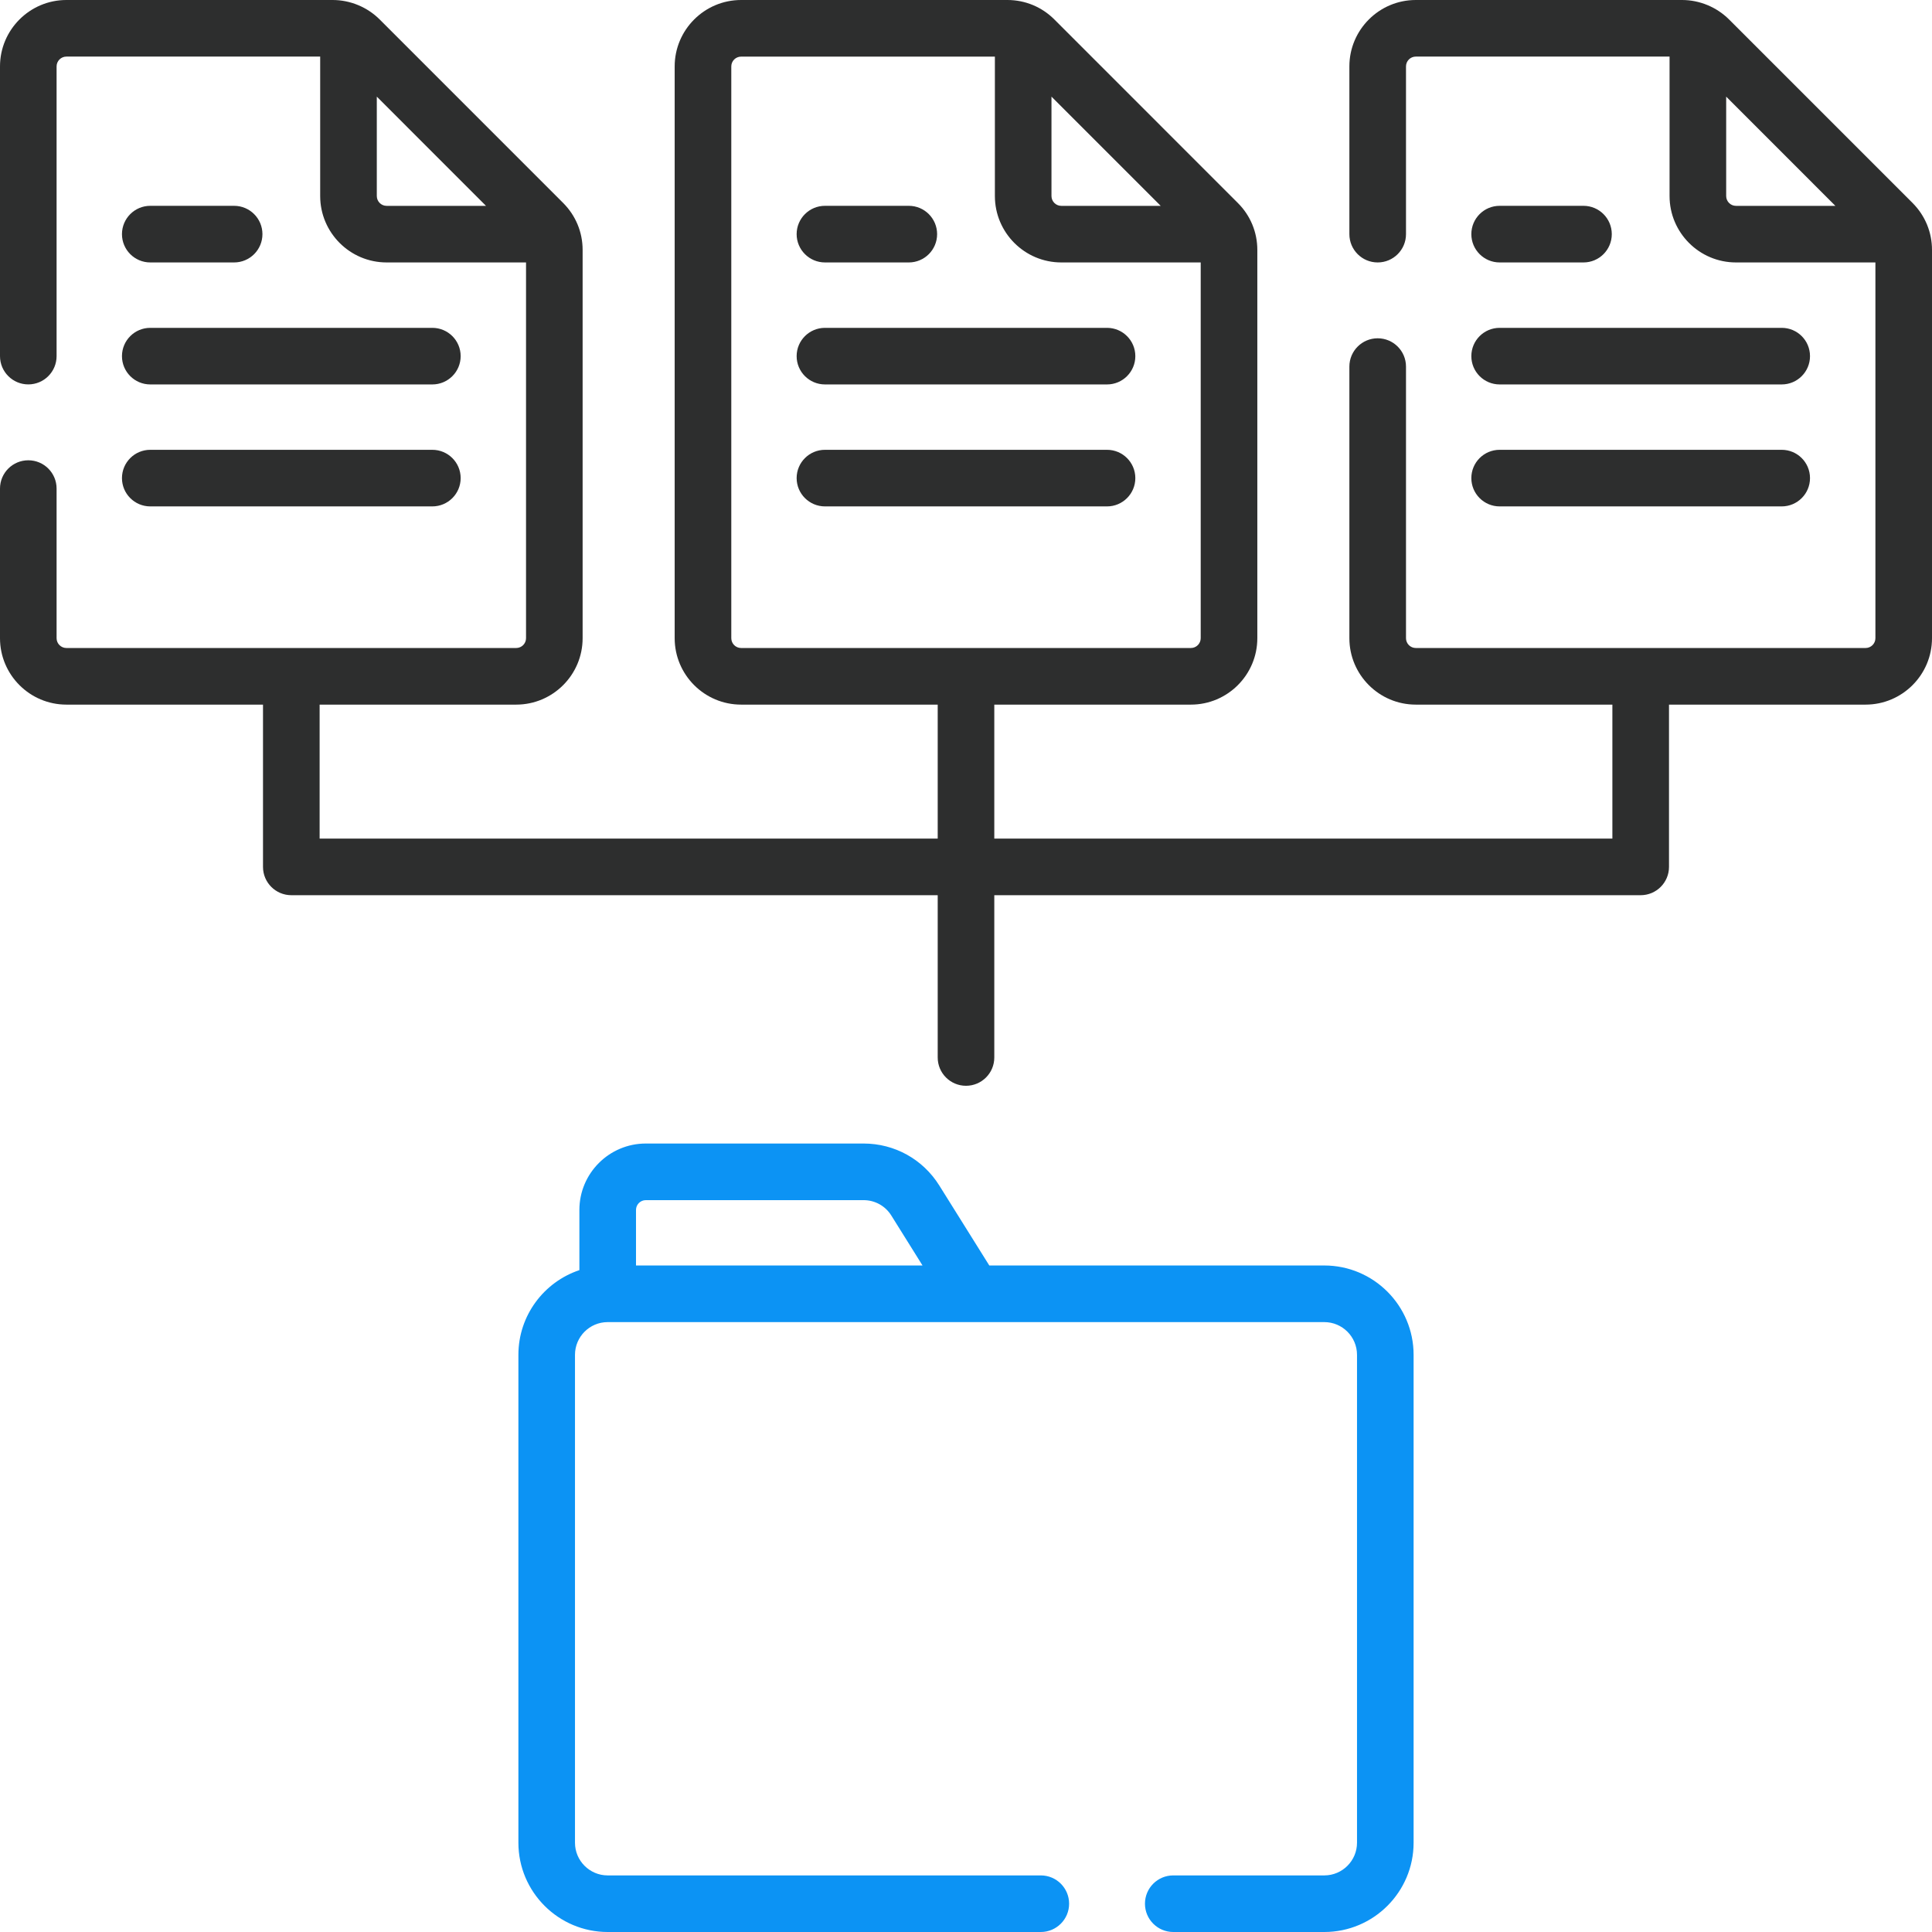 <svg width="62" height="62" viewBox="0 0 62 62" fill="none" xmlns="http://www.w3.org/2000/svg">
<g clip-path="url(#clip0_87_591)">
<path d="M4.822 8.422H7.513C8.015 8.422 8.422 8.015 8.422 7.514C8.422 7.012 8.015 6.605 7.513 6.605H4.822C4.321 6.605 3.914 7.012 3.914 7.514C3.914 8.015 4.321 8.422 4.822 8.422Z" fill="#2D2E2E"/>
<path d="M4.822 16.251H13.874C14.376 16.251 14.783 15.844 14.783 15.343C14.783 14.841 14.376 14.435 13.874 14.435H4.822C4.321 14.435 3.914 14.841 3.914 15.343C3.914 15.844 4.321 16.251 4.822 16.251Z" fill="#2D2E2E"/>
<path d="M4.822 12.337H13.874C14.376 12.337 14.783 11.93 14.783 11.429C14.783 10.927 14.376 10.521 13.874 10.521H4.822C4.321 10.521 3.914 10.927 3.914 11.429C3.914 11.93 4.321 12.337 4.822 12.337Z" fill="#2D2E2E"/>
<path d="M26.474 8.422H29.165C29.666 8.422 30.073 8.015 30.073 7.514C30.073 7.012 29.666 6.605 29.165 6.605H26.474C25.972 6.605 25.565 7.012 25.565 7.514C25.565 8.015 25.972 8.422 26.474 8.422Z" fill="#2D2E2E"/>
<path d="M36.434 15.343C36.434 14.841 36.027 14.435 35.526 14.435H26.474C25.972 14.435 25.565 14.841 25.565 15.343C25.565 15.844 25.972 16.251 26.474 16.251H35.526C36.027 16.251 36.434 15.844 36.434 15.343Z" fill="#2D2E2E"/>
<path d="M26.474 12.337H35.526C36.027 12.337 36.434 11.93 36.434 11.429C36.434 10.927 36.027 10.521 35.526 10.521H26.474C25.972 10.521 25.565 10.927 25.565 11.429C25.565 11.93 25.972 12.337 26.474 12.337Z" fill="#2D2E2E"/>
<path d="M61.376 6.513L55.487 0.624C55.09 0.228 54.541 0 53.98 0H45.434C44.259 0 43.303 0.956 43.303 2.131V7.514C43.303 8.016 43.71 8.422 44.211 8.422C44.713 8.422 45.12 8.016 45.12 7.514V2.131C45.12 1.958 45.261 1.816 45.434 1.816H53.578V6.291C53.578 7.466 54.534 8.422 55.709 8.422H60.184V20.481C60.184 20.654 60.042 20.795 59.869 20.795H45.434C45.261 20.795 45.12 20.654 45.12 20.481V11.764C45.12 11.263 44.713 10.856 44.211 10.856C43.71 10.856 43.303 11.263 43.303 11.764V20.48C43.303 21.656 44.259 22.612 45.434 22.612H51.743V26.911H31.908V22.612H38.217C39.392 22.612 40.349 21.656 40.349 20.48V8.021C40.349 7.451 40.127 6.916 39.724 6.514L33.835 0.624C33.433 0.222 32.898 0 32.328 0H23.783C22.608 0 21.651 0.956 21.651 2.132V20.48C21.651 21.656 22.608 22.612 23.783 22.612H30.092V26.911H10.257V22.612H16.566C17.741 22.612 18.697 21.656 18.697 20.481V8.02C18.697 7.451 18.475 6.916 18.072 6.513L12.184 0.624C11.787 0.228 11.238 0 10.677 0H2.131C0.956 0 0 0.956 0 2.131V11.428C0 11.93 0.407 12.336 0.908 12.336C1.41 12.336 1.816 11.93 1.816 11.428V2.131C1.816 1.958 1.958 1.816 2.131 1.816H10.275V6.291C10.275 7.466 11.231 8.422 12.407 8.422H16.881V20.481C16.881 20.654 16.739 20.795 16.566 20.795H2.131C1.958 20.795 1.816 20.654 1.816 20.481V15.679C1.816 15.177 1.41 14.771 0.908 14.771C0.407 14.771 0 15.177 0 15.679V20.481C0 21.656 0.956 22.612 2.131 22.612H8.44V27.82C8.44 28.321 8.847 28.728 9.349 28.728H30.092V33.936C30.092 34.437 30.498 34.844 31 34.844C31.502 34.844 31.908 34.437 31.908 33.936V28.728H52.651C53.153 28.728 53.56 28.321 53.56 27.82V22.612H59.869C61.044 22.612 62 21.656 62 20.481V8.02C62 7.451 61.778 6.916 61.376 6.513ZM37.248 6.606H34.058C33.884 6.606 33.743 6.464 33.743 6.291V3.101L37.248 6.606ZM23.468 20.48V2.132C23.468 1.958 23.609 1.817 23.783 1.817H31.927V6.291C31.927 7.466 32.883 8.422 34.058 8.422H38.532V20.48C38.532 20.654 38.391 20.795 38.217 20.795H23.783C23.609 20.795 23.468 20.654 23.468 20.48ZM12.092 6.291V3.101L15.596 6.606H12.407C12.233 6.606 12.092 6.464 12.092 6.291ZM55.395 6.291V3.101L58.899 6.606H55.709C55.536 6.606 55.395 6.464 55.395 6.291Z" fill="#2D2E2E"/>
<path d="M48.125 8.422H50.816C51.318 8.422 51.724 8.015 51.724 7.514C51.724 7.012 51.318 6.605 50.816 6.605H48.125C47.623 6.605 47.217 7.012 47.217 7.514C47.217 8.015 47.623 8.422 48.125 8.422Z" fill="#2D2E2E"/>
<path d="M48.125 16.251H57.177C57.679 16.251 58.085 15.844 58.085 15.343C58.085 14.841 57.679 14.435 57.177 14.435H48.125C47.623 14.435 47.217 14.841 47.217 15.343C47.217 15.844 47.623 16.251 48.125 16.251Z" fill="#2D2E2E"/>
<path d="M48.125 12.337H57.177C57.679 12.337 58.085 11.93 58.085 11.429C58.085 10.927 57.679 10.521 57.177 10.521H48.125C47.623 10.521 47.217 10.927 47.217 11.429C47.217 11.93 47.623 12.337 48.125 12.337Z" fill="#2D2E2E"/>
<path d="M42.499 40.611H31.748L30.143 38.044C29.616 37.201 28.708 36.697 27.713 36.697H20.725C19.549 36.697 18.593 37.654 18.593 38.829V40.76C17.457 41.14 16.636 42.214 16.636 43.478V59.135C16.636 60.715 17.921 62 19.501 62H33.401C33.902 62 34.309 61.593 34.309 61.092C34.309 60.59 33.902 60.184 33.401 60.184H19.501C18.923 60.184 18.452 59.713 18.452 59.135V43.478C18.452 42.9 18.92 42.43 19.497 42.428C19.498 42.428 19.5 42.428 19.501 42.428L42.499 42.428C43.077 42.428 43.548 42.899 43.548 43.478V59.135C43.548 59.713 43.077 60.184 42.499 60.184H37.651C37.15 60.184 36.743 60.59 36.743 61.092C36.743 61.593 37.15 62 37.651 62H42.499C44.079 62 45.364 60.715 45.364 59.135V43.478C45.364 41.897 44.079 40.611 42.499 40.611ZM20.725 38.514H27.713C28.077 38.514 28.41 38.698 28.603 39.007L29.605 40.611H20.41V38.829C20.41 38.655 20.551 38.514 20.725 38.514Z" fill="#0C93F4"/>
</g>
<defs>
<clipPath id="clip0_87_591">
<rect width="62" height="62" fill="white"/>
</clipPath>
</defs>
</svg>
